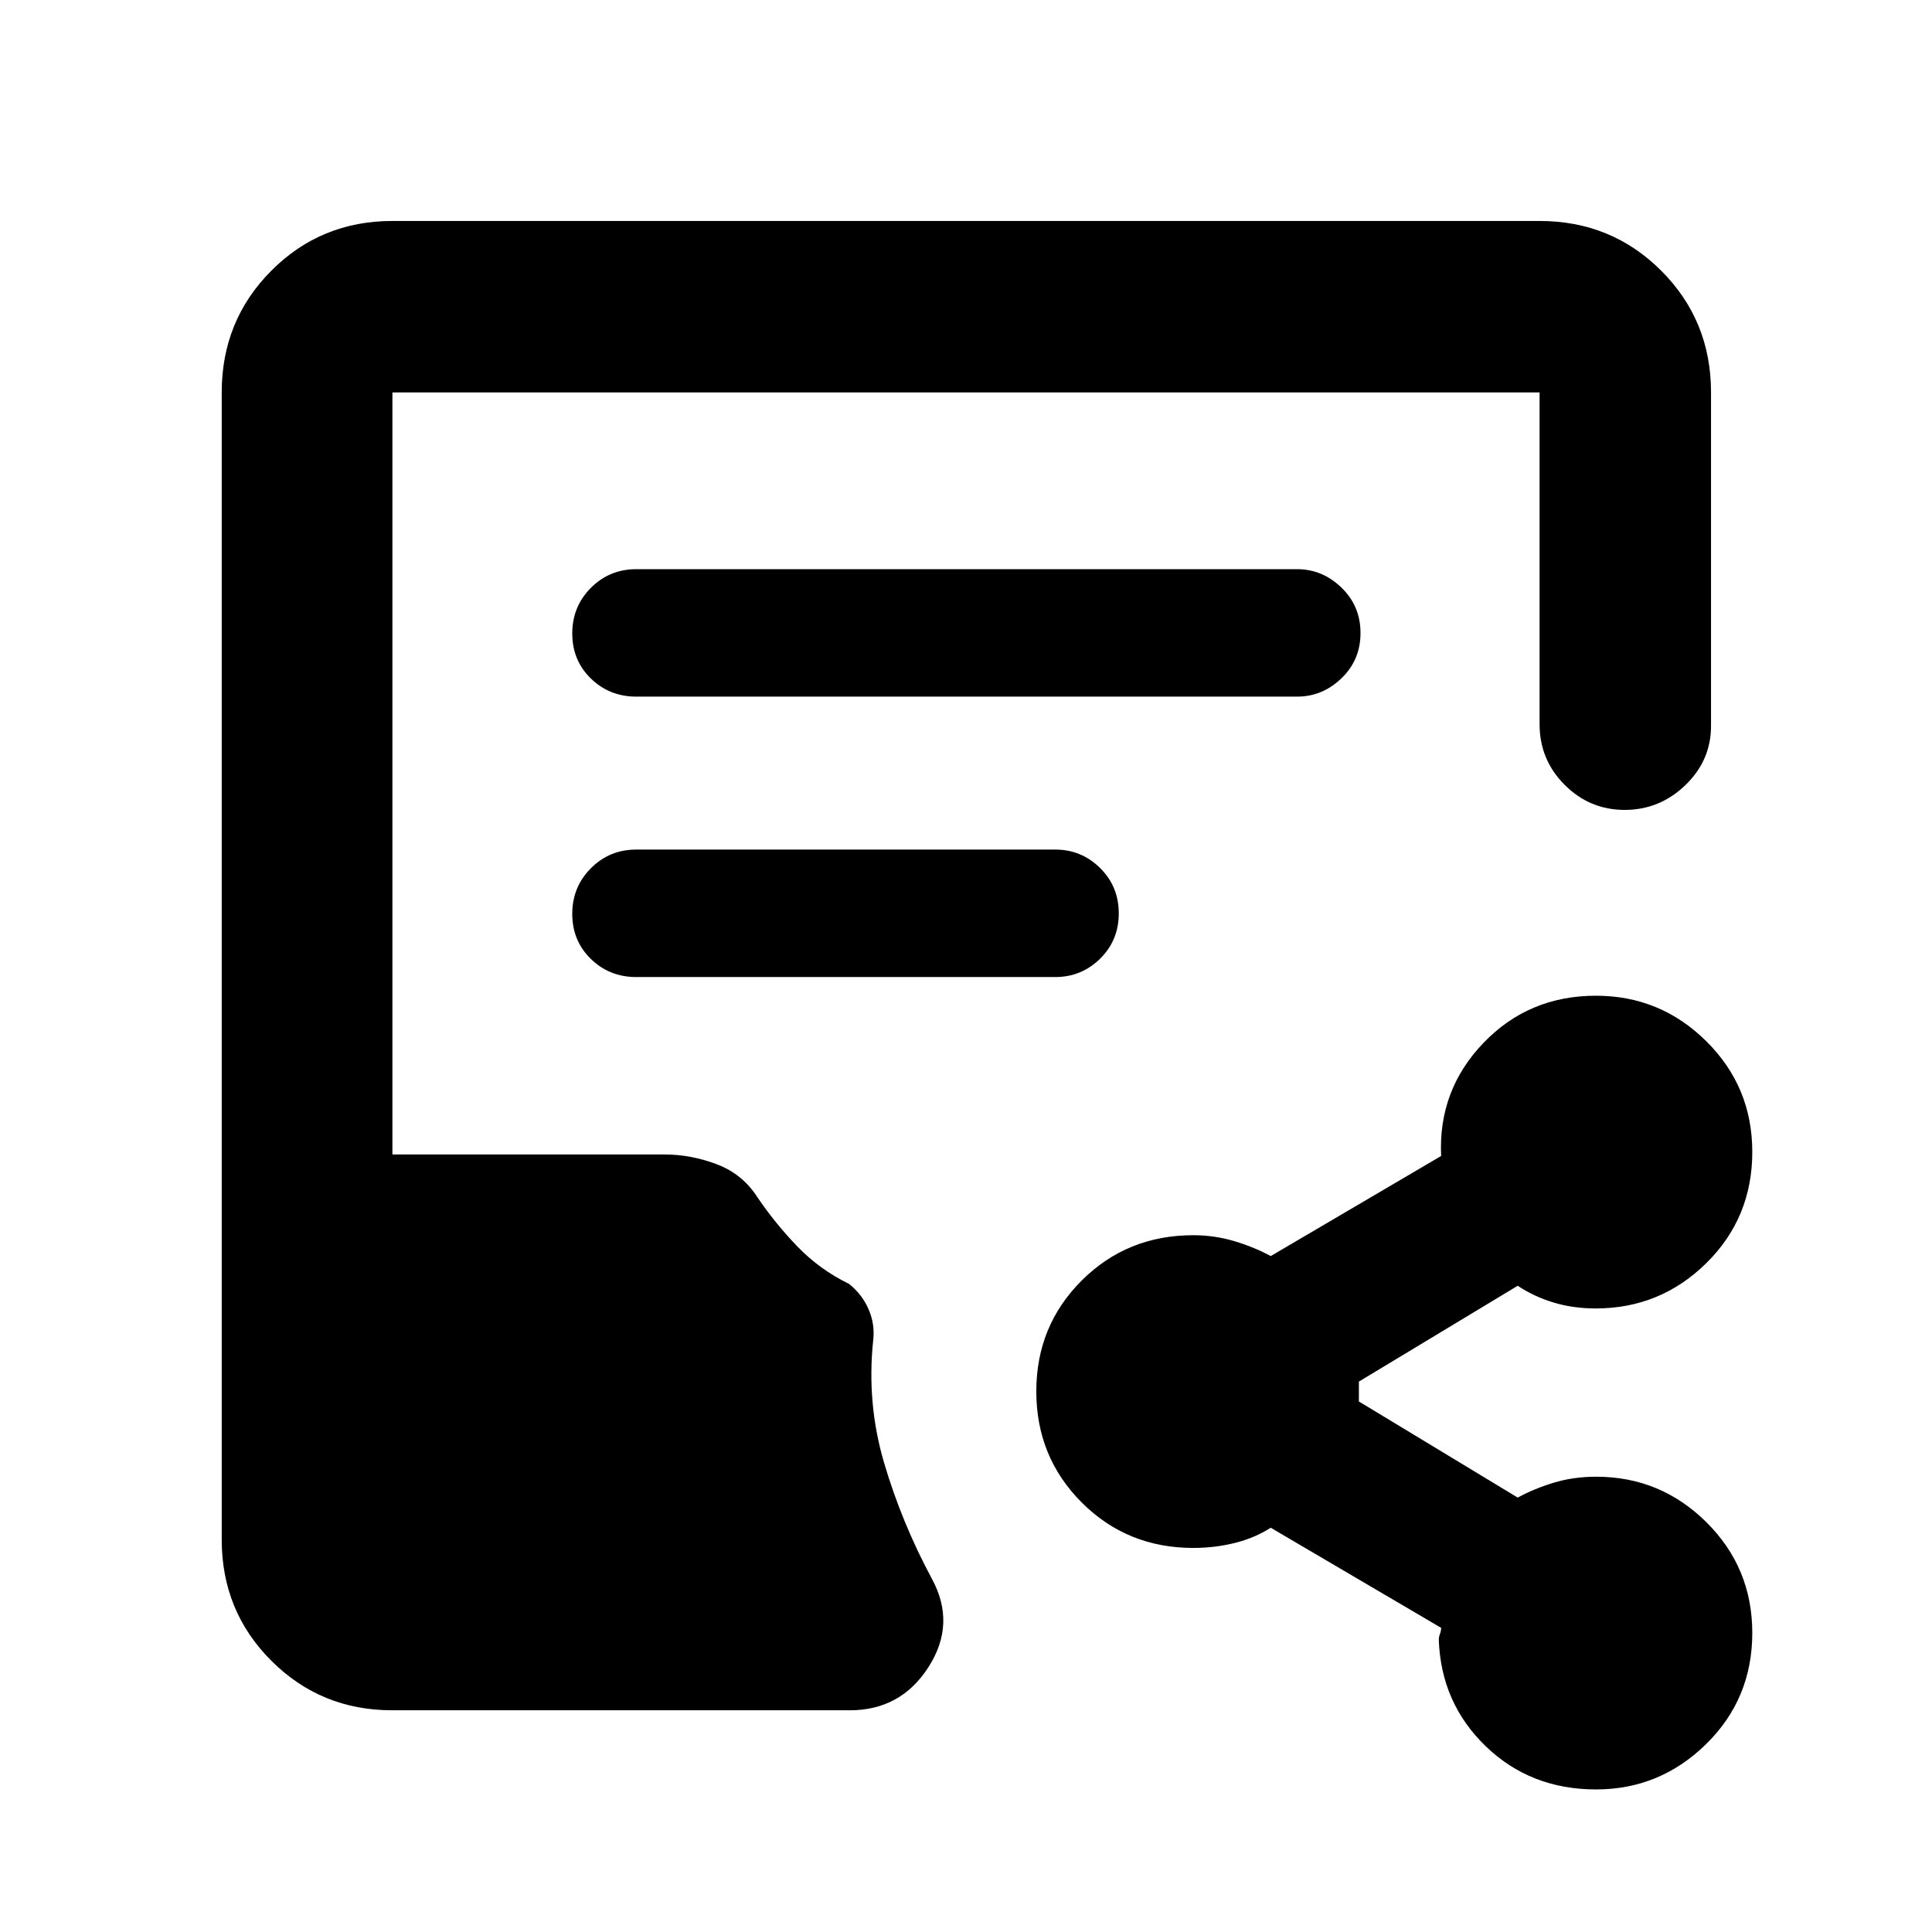 <svg xmlns="http://www.w3.org/2000/svg" height="40" viewBox="0 -960 960 960" width="40"><path d="M194.87-110.17q-35.43 0-60.06-24.63-24.64-24.62-24.64-60.19v-570.02q0-35.72 24.63-60.46 24.62-24.73 60.19-24.73h570.02q35.72 0 60.46 24.73 24.73 24.74 24.73 60.46v165.71q0 17.16-12.77 29.45-12.78 12.29-30.15 12.29-17.38 0-29.82-12.46-12.45-12.45-12.45-30.12v-164.87H194.99v378.66h135.18q13.18 0 26.03 4.88 12.85 4.88 20.29 16.56 8.72 12.87 19.77 24.32 11.05 11.45 25.62 18.55 6.56 5.27 9.74 12.66 3.18 7.39 2.28 15.21-3.34 31.44 5.44 61.17 8.79 29.74 23.76 57.58 12.05 22.24-1.71 43.74-13.77 21.51-39.08 21.51H194.87Zm121.31-503.68h328.35q12.57 0 22.04-9.11 9.46-9.12 9.46-22.5 0-13.39-9.46-22.55-9.47-9.17-22.04-9.17H316.18q-13.33 0-22.58 9.28-9.25 9.29-9.25 22.67 0 13.38 9.25 22.38 9.25 9 22.58 9Zm-.06 139.34h208.23q13.01 0 22.29-9.12 9.27-9.12 9.27-22.5t-9.27-22.55q-9.28-9.17-22.29-9.17H316.12q-13.27 0-22.52 9.29-9.25 9.28-9.25 22.66 0 13.39 9.25 22.39t22.52 9ZM793.08-70.84q-32.56 0-54.79-21.42-22.23-21.42-23.36-52.88 0-1.5.58-3t.58-3l-84.68-49.74q-8.03 5.15-17.95 7.59-9.92 2.45-20.48 2.45-32.92 0-55.49-22.59-22.56-22.59-22.56-55.19 0-32.59 22.56-55.1 22.57-22.51 55.49-22.51 10.56 0 20.42 2.97 9.86 2.96 18.02 7.4l84.67-49.74q-1.53-32.65 20.99-56.14 22.53-23.49 55.94-23.49 31.99 0 54.83 22.62 22.85 22.62 22.85 54.99 0 32.76-22.85 55.27-22.85 22.51-54.93 22.51-11.19 0-20.9-2.92-9.71-2.92-17.88-8.35l-78.92 47.62v9.87l78.92 47.76q8.17-4.44 17.93-7.4 9.76-2.97 21.07-2.97 31.95 0 54.76 22.62 22.8 22.62 22.8 54.99 0 32.76-22.96 55.27-22.96 22.51-54.66 22.51Z"/></svg>